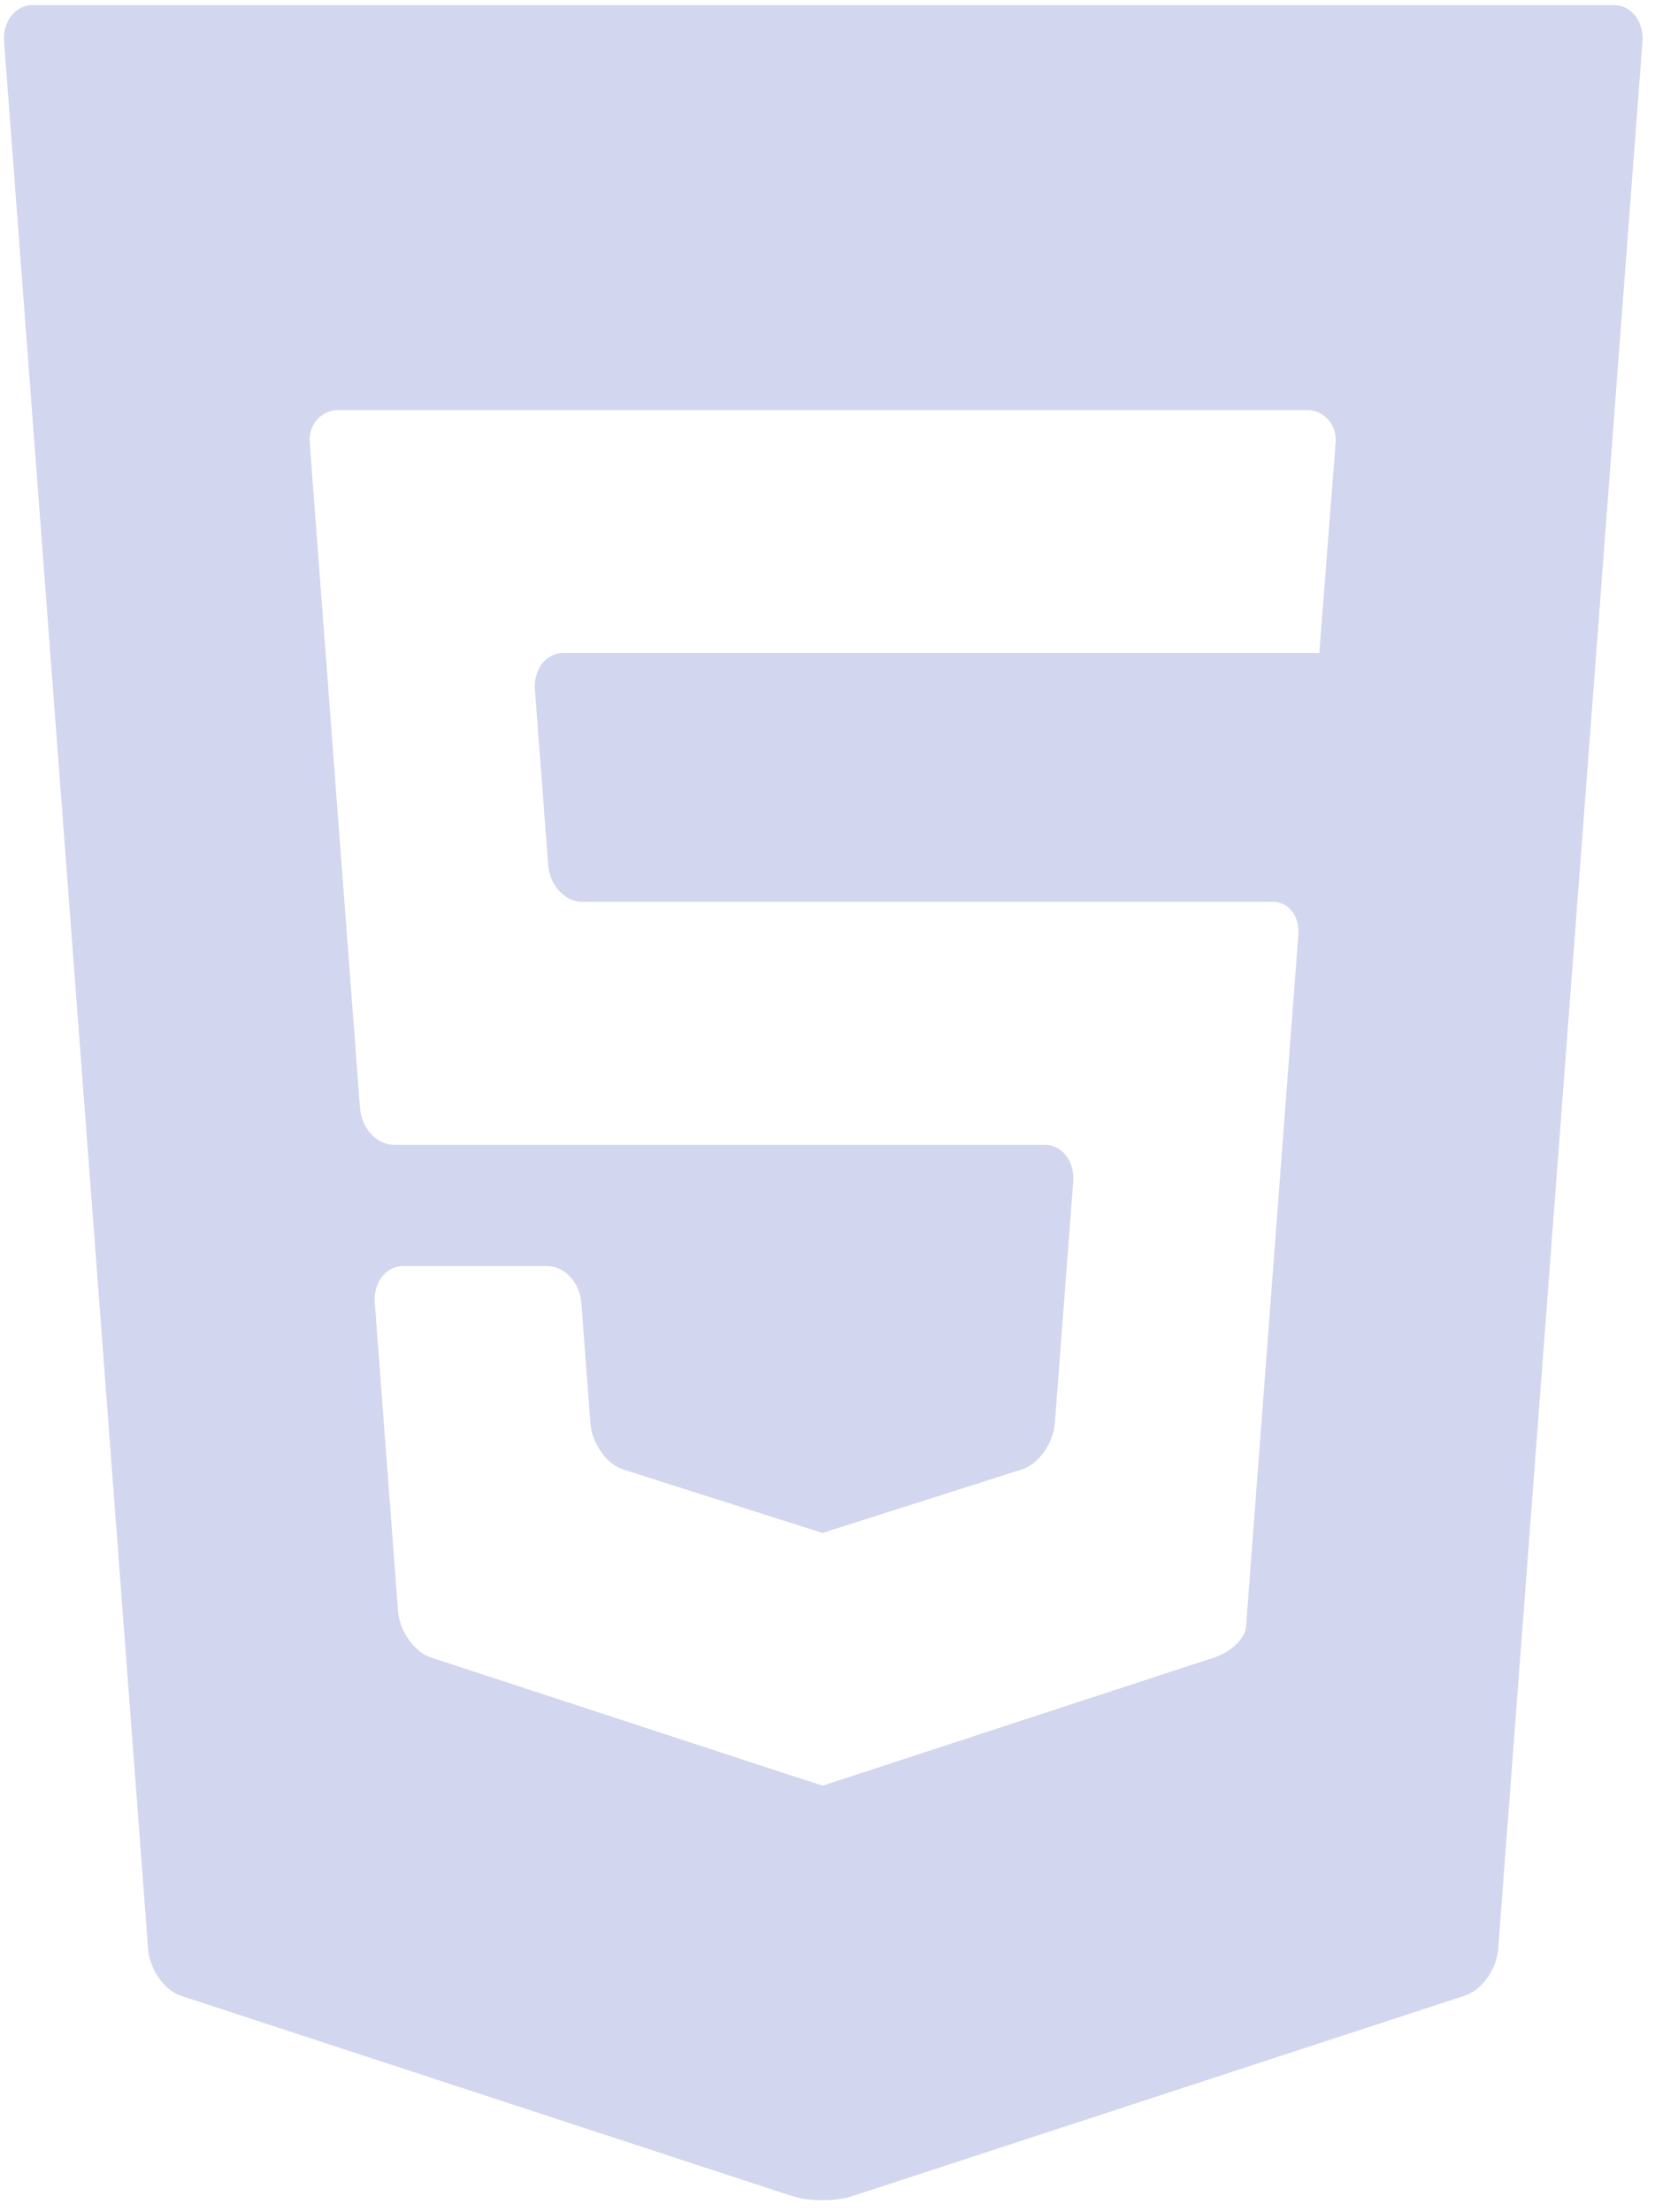 <svg width="122" height="163" viewBox="0 0 122 163" fill="none" xmlns="http://www.w3.org/2000/svg">
<path d="M2.388 0.377C1.128 0.377 0.189 1.588 0.301 3.069L10.922 143.642C11.034 145.123 12.118 146.66 13.333 147.058L58.404 161.824C59.618 162.222 61.604 162.222 62.818 161.825L108.026 147.034C109.24 146.637 110.326 145.1 110.437 143.62L121.076 3.069C121.189 1.588 120.249 0.377 118.989 0.377L2.388 0.377ZM40.356 93.293C41.616 93.293 42.738 94.504 42.851 95.985L43.524 104.882C43.635 106.363 44.721 107.891 45.938 108.278L58.409 112.252C59.625 112.64 60.624 112.957 60.63 112.957C60.635 112.957 61.635 112.639 62.851 112.252L75.344 108.268C76.559 107.881 77.647 106.352 77.759 104.872L79.114 87.046C79.226 85.566 78.288 84.355 77.028 84.355H29.034C27.774 84.355 26.652 83.142 26.54 81.662L22.83 32.617C22.731 31.297 23.68 30.216 24.94 30.216H96.348C97.607 30.216 98.557 31.297 98.457 32.617L97.254 48.115H41.517C40.257 48.115 39.318 49.327 39.43 50.807L40.412 63.757C40.524 65.237 41.647 66.449 42.907 66.449H93.855C94.977 66.449 95.812 67.529 95.711 68.85L91.849 119.894C91.786 120.725 90.742 121.73 89.528 122.127L62.896 130.841C61.682 131.238 60.673 131.566 60.655 131.571C60.636 131.576 59.627 131.254 58.413 130.857L31.753 122.128C30.539 121.73 29.454 120.193 29.342 118.713L27.626 95.985C27.514 94.504 28.454 93.293 29.713 93.293H40.356Z" fill="#D3D6EF"/>
</svg>
